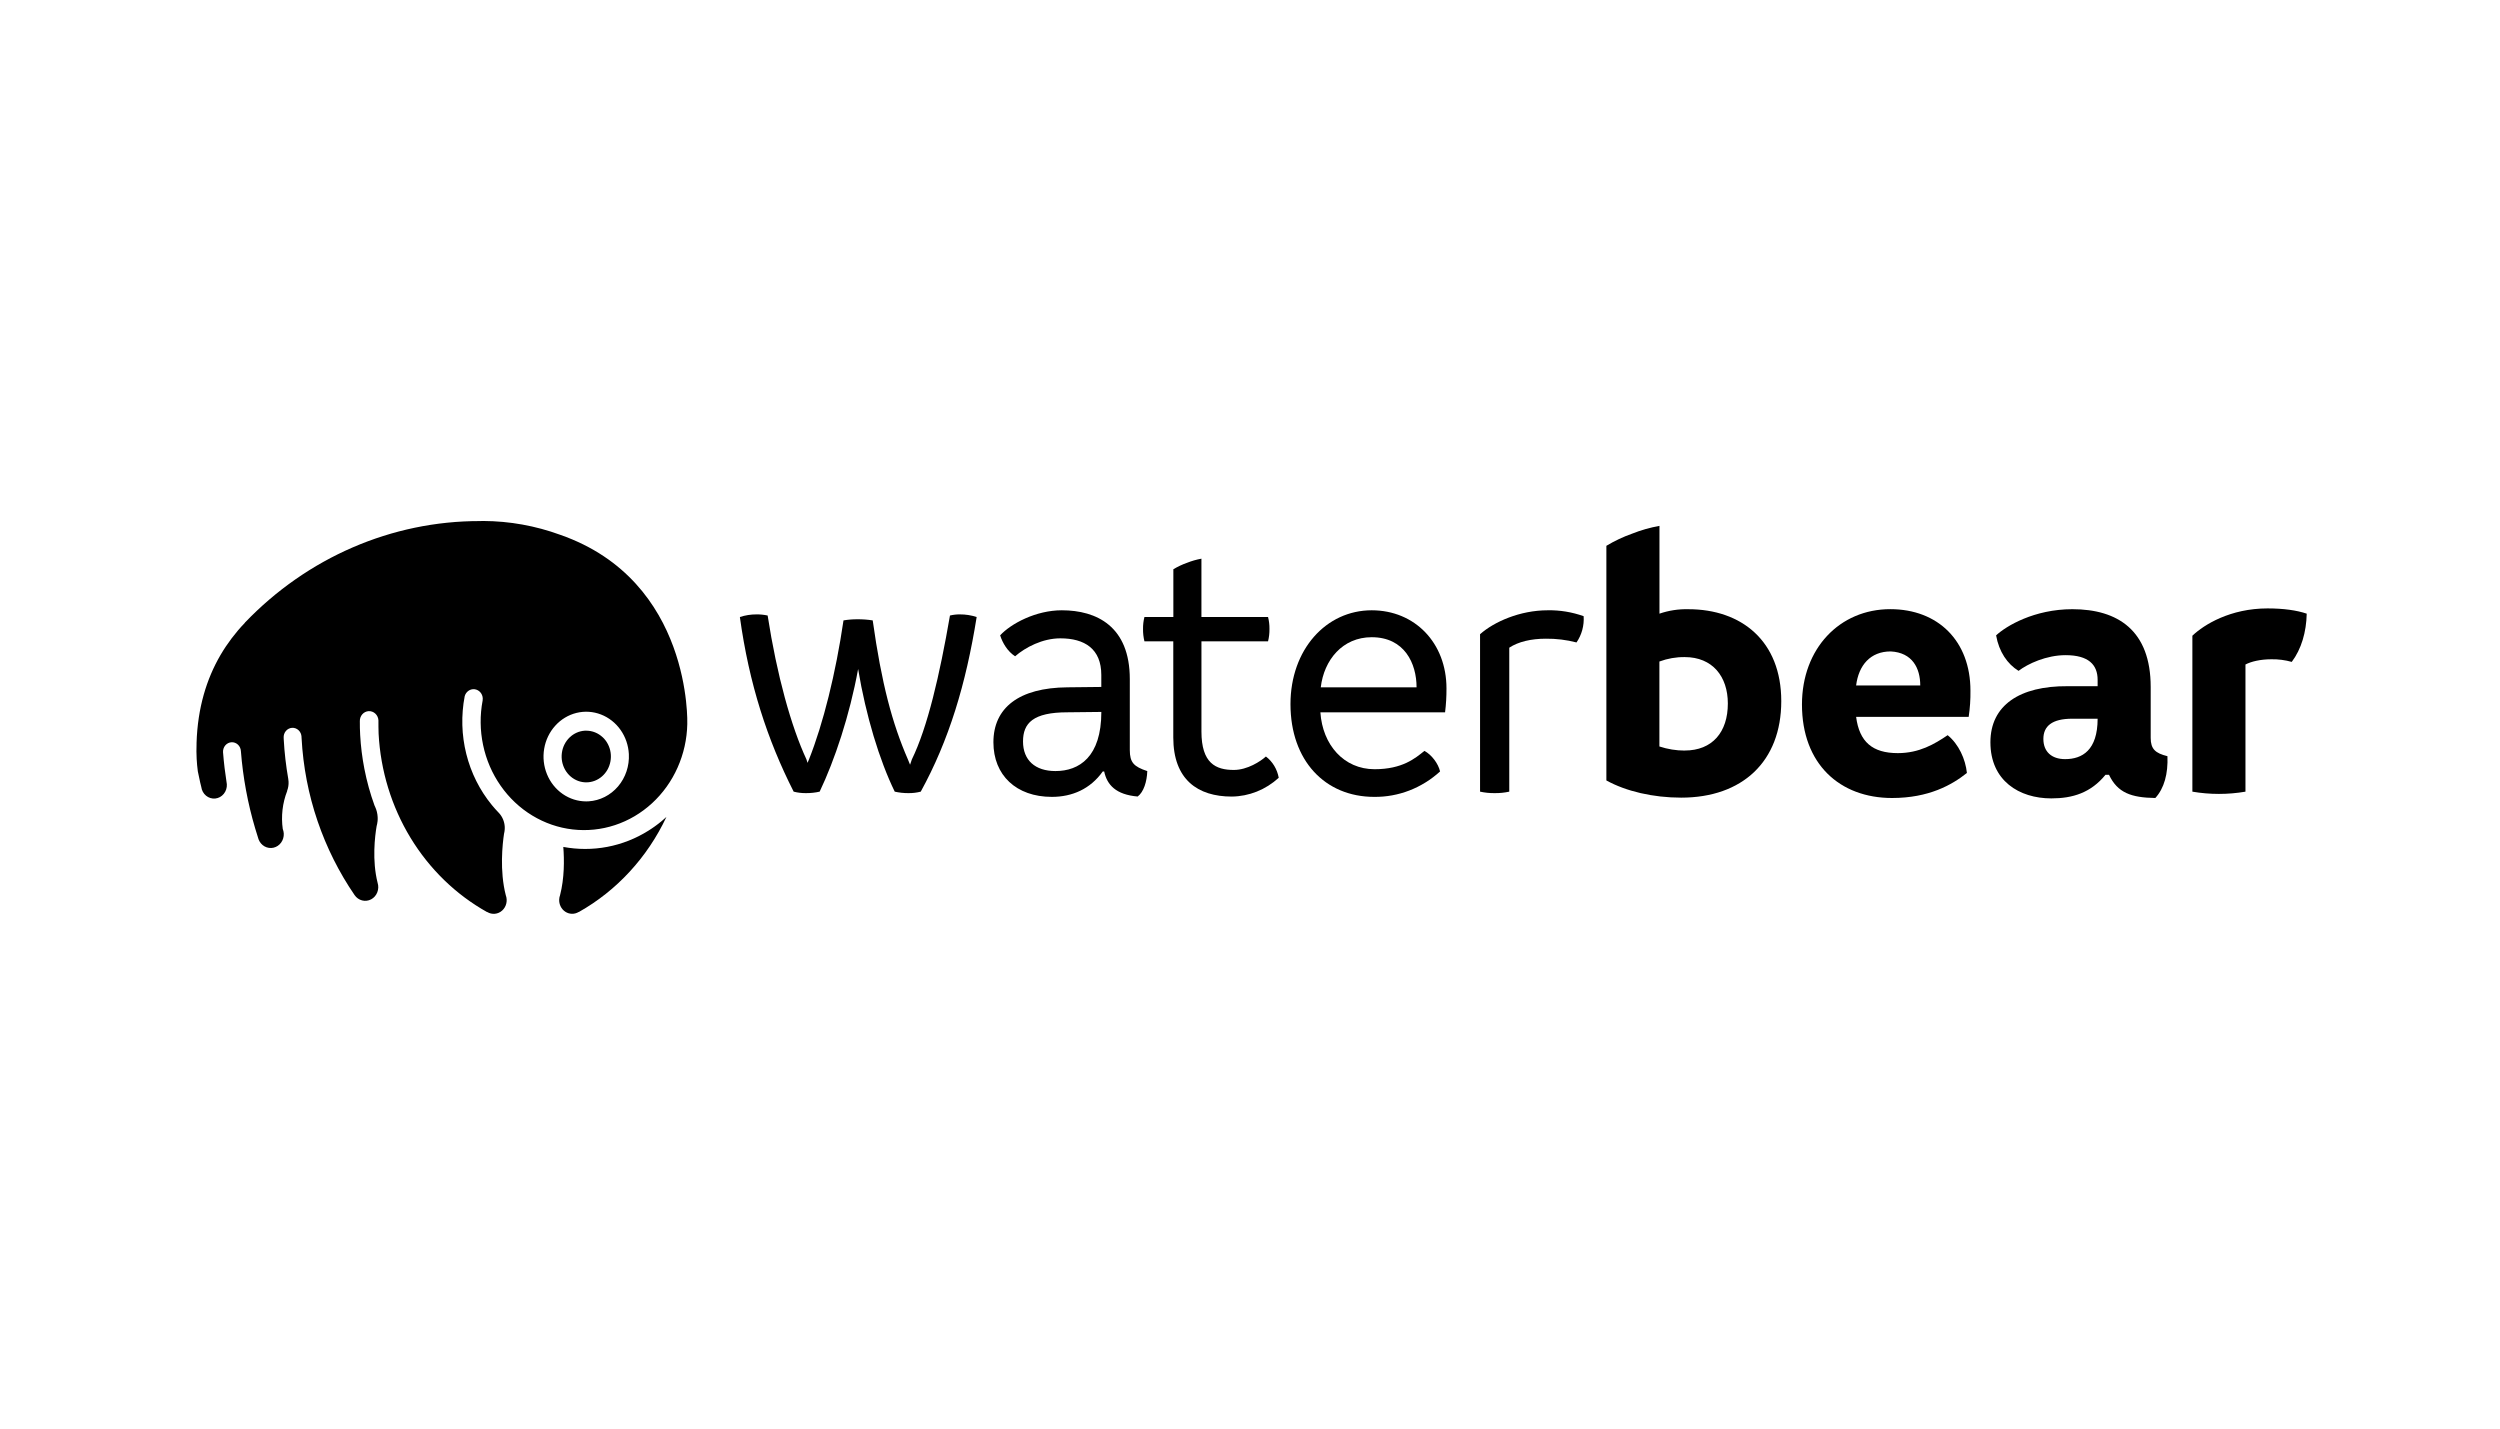 <?xml version="1.0" encoding="UTF-8"?>
<svg xmlns="http://www.w3.org/2000/svg" width="140" height="80" viewBox="0 0 140 80" fill="none">
  <path d="M110.246 40.144H103.943C104.123 41.547 104.86 42.175 106.277 42.175C107.474 42.175 108.327 41.673 109.069 41.17C109.688 41.673 110.067 42.511 110.147 43.286C109.308 43.956 108.012 44.688 105.957 44.688C103.026 44.688 100.91 42.784 100.91 39.453C100.91 36.312 103.024 34.113 105.856 34.113C108.529 34.113 110.345 35.893 110.345 38.679C110.352 39.169 110.319 39.66 110.246 40.144ZM107.534 38.385C107.534 37.422 107.095 36.542 105.878 36.48C104.741 36.48 104.083 37.255 103.943 38.385H107.534Z" fill="black"></path>
  <path d="M120.698 44.688C119.342 44.667 118.584 44.395 118.105 43.39H117.906C117.088 44.395 116.07 44.71 114.874 44.71C113.079 44.71 111.463 43.725 111.463 41.568C111.463 39.498 113.099 38.406 115.791 38.427H117.467V38.071C117.467 37.233 116.968 36.689 115.671 36.689C114.595 36.689 113.558 37.171 113.039 37.568C112.42 37.191 111.942 36.5 111.782 35.581C112.341 35.058 113.916 34.115 116.051 34.115C118.604 34.115 120.439 35.309 120.439 38.472V41.32C120.439 41.948 120.698 42.178 121.377 42.347C121.416 43.327 121.197 44.144 120.698 44.688ZM117.465 40.248H116.045C114.908 40.248 114.429 40.667 114.429 41.38C114.429 42.092 114.888 42.511 115.646 42.511C116.609 42.511 117.467 42.008 117.467 40.248H117.465Z" fill="black"></path>
  <path d="M129.176 34.365C129.156 35.391 128.877 36.352 128.338 37.066C127.967 36.962 127.585 36.913 127.201 36.919C126.583 36.919 126.064 37.045 125.746 37.212V44.333C124.761 44.501 123.757 44.501 122.773 44.333V35.6C123.432 34.972 124.907 34.071 126.982 34.071C127.88 34.071 128.617 34.176 129.176 34.365Z" fill="black"></path>
  <path d="M94.546 34.116C93.997 34.102 93.451 34.186 92.93 34.365V29.542V29.449C92.405 29.543 91.891 29.689 91.393 29.887C90.895 30.064 90.414 30.291 89.957 30.565V30.648V43.705C91.054 44.312 92.57 44.668 94.146 44.668C97.576 44.668 99.751 42.636 99.751 39.265C99.751 35.893 97.52 34.116 94.546 34.116ZM94.346 42.032C93.865 42.032 93.386 41.954 92.926 41.802V37.045C93.382 36.876 93.863 36.791 94.346 36.797C95.901 36.797 96.759 37.886 96.759 39.393C96.762 41.003 95.886 42.029 94.348 42.029L94.346 42.032Z" fill="black"></path>
  <path d="M54.693 34.553C54.095 38.301 53.14 41.463 51.562 44.332C51.334 44.391 51.099 44.419 50.863 44.415C50.609 44.416 50.355 44.388 50.105 44.332C49.248 42.574 48.49 40.081 48.055 37.464C47.576 40.081 46.739 42.574 45.901 44.332C45.652 44.389 45.398 44.416 45.143 44.415C44.908 44.419 44.673 44.391 44.445 44.332C42.969 41.422 41.951 38.301 41.433 34.553C41.736 34.454 42.052 34.404 42.37 34.406C42.578 34.404 42.785 34.425 42.988 34.469C43.507 37.82 44.306 40.689 45.163 42.531L45.223 42.72C45.242 42.657 45.283 42.594 45.302 42.531C46.1 40.521 46.8 37.715 47.236 34.742C47.494 34.699 47.754 34.678 48.015 34.679C48.302 34.677 48.588 34.698 48.872 34.742C49.371 38.302 49.969 40.521 50.844 42.531L50.964 42.825C51.003 42.72 51.023 42.636 51.063 42.531C51.941 40.73 52.619 37.82 53.198 34.469C53.381 34.425 53.569 34.404 53.756 34.406C54.074 34.404 54.389 34.454 54.693 34.553Z" fill="black"></path>
  <path d="M64.248 43.181C64.228 43.767 64.048 44.354 63.709 44.605C62.493 44.5 61.994 43.956 61.834 43.201H61.755C61.057 44.186 60.04 44.625 58.903 44.625C56.908 44.625 55.631 43.411 55.631 41.568C55.631 39.642 57.051 38.511 59.781 38.49L61.673 38.469V37.798C61.673 36.333 60.736 35.747 59.379 35.747C58.382 35.747 57.425 36.249 56.846 36.752C56.427 36.48 56.148 36.019 56.008 35.579C56.607 34.929 58.003 34.176 59.459 34.176C61.414 34.176 63.269 35.076 63.269 38.029V42.008C63.271 42.699 63.49 42.93 64.248 43.181ZM61.675 39.868L59.782 39.889C57.847 39.889 57.289 40.497 57.289 41.523C57.289 42.57 57.967 43.179 59.103 43.179C60.438 43.181 61.675 42.385 61.675 39.872V39.868Z" fill="black"></path>
  <path d="M80.924 39.892H73.942C74.062 41.714 75.259 43.076 76.975 43.076C78.53 43.076 79.249 42.468 79.767 42.05C80.166 42.259 80.545 42.762 80.644 43.201C79.622 44.133 78.309 44.64 76.954 44.625C74.202 44.625 72.267 42.594 72.267 39.432C72.267 36.374 74.262 34.176 76.815 34.176C79.228 34.176 81.003 35.998 81.003 38.553C81.005 39.001 80.979 39.448 80.924 39.892ZM79.328 38.49C79.328 37.149 78.65 35.684 76.815 35.684C75.179 35.684 74.142 36.961 73.963 38.49H79.328Z" fill="black"></path>
  <path d="M88.284 35.977C87.723 35.831 87.147 35.761 86.569 35.767C85.751 35.767 85.033 35.933 84.519 36.27V44.332C84.25 44.392 83.975 44.419 83.701 44.415C83.426 44.419 83.152 44.391 82.883 44.332V35.516C83.66 34.825 85.117 34.176 86.668 34.176C87.353 34.163 88.035 34.275 88.684 34.507C88.719 35.031 88.578 35.551 88.284 35.977Z" fill="black"></path>
  <path d="M70.891 42.364C70.591 42.636 69.853 43.117 69.095 43.117C68.078 43.117 67.281 42.741 67.281 40.965V35.914H71.011C71.067 35.688 71.093 35.456 71.09 35.222C71.093 34.996 71.066 34.771 71.011 34.553H67.28V31.286C67.003 31.336 66.731 31.414 66.469 31.519C66.204 31.612 65.95 31.733 65.708 31.878V34.553H64.088C64.033 34.771 64.006 34.996 64.01 35.222C64.006 35.456 64.033 35.688 64.088 35.914H65.704V41.296C65.704 43.662 67.081 44.608 68.976 44.608C69.945 44.598 70.879 44.225 71.609 43.555C71.523 43.077 71.266 42.65 70.891 42.364Z" fill="black"></path>
  <path d="M31.545 47.428C31.601 48.149 31.61 49.175 31.363 50.132C31.335 50.207 31.319 50.286 31.315 50.367C31.308 50.504 31.336 50.64 31.397 50.762C31.457 50.884 31.548 50.986 31.659 51.058C31.771 51.131 31.898 51.17 32.029 51.172C32.16 51.175 32.289 51.14 32.403 51.072H32.416C34.539 49.877 36.253 48.016 37.32 45.748C36.061 46.906 34.444 47.543 32.77 47.541C32.359 47.541 31.95 47.503 31.545 47.428Z" fill="black"></path>
  <path d="M33.75 41.287C33.498 41.049 33.17 40.918 32.832 40.918C32.806 40.918 32.779 40.918 32.753 40.918C32.434 40.937 32.132 41.071 31.897 41.298C31.662 41.525 31.509 41.83 31.465 42.162C31.42 42.494 31.487 42.831 31.653 43.118C31.819 43.404 32.074 43.62 32.375 43.731C32.676 43.842 33.005 43.839 33.305 43.724C33.604 43.609 33.857 43.388 34.019 43.1C34.181 42.811 34.243 42.472 34.194 42.141C34.145 41.81 33.988 41.507 33.75 41.284V41.287Z" fill="black"></path>
  <path d="M31.372 29.949C29.987 29.443 28.532 29.182 27.067 29.175H27.058C26.937 29.175 26.872 29.18 26.872 29.18C21.941 29.173 17.208 31.22 13.711 34.871V34.88C13.19 35.422 12.732 36.027 12.347 36.683C11.57 38.016 11.068 39.635 11.007 41.601V41.668C10.996 41.942 10.998 42.218 11.013 42.496C11.025 42.731 11.048 42.964 11.078 43.194C11.178 43.715 11.271 44.066 11.271 44.066C11.296 44.26 11.391 44.436 11.538 44.558C11.684 44.679 11.87 44.736 12.055 44.717C12.241 44.698 12.412 44.604 12.533 44.454C12.654 44.305 12.715 44.112 12.703 43.916L12.697 43.873C12.607 43.298 12.535 42.714 12.49 42.123C12.486 42.054 12.495 41.985 12.517 41.919C12.538 41.854 12.572 41.794 12.616 41.742C12.66 41.69 12.713 41.648 12.772 41.618C12.832 41.588 12.896 41.57 12.962 41.566C13.028 41.562 13.094 41.572 13.156 41.595C13.218 41.618 13.275 41.654 13.325 41.7C13.374 41.746 13.414 41.802 13.442 41.865C13.47 41.927 13.487 41.995 13.49 42.064C13.605 43.533 13.873 44.984 14.29 46.391L14.421 46.815L14.479 47.002C14.543 47.171 14.662 47.312 14.815 47.398C14.969 47.484 15.146 47.509 15.316 47.471C15.486 47.432 15.637 47.331 15.742 47.186C15.847 47.041 15.9 46.861 15.891 46.679C15.886 46.604 15.872 46.53 15.848 46.459C15.844 46.449 15.839 46.438 15.835 46.428C15.734 45.709 15.818 44.974 16.08 44.301C16.08 44.296 16.08 44.289 16.08 44.283C16.142 44.12 16.169 43.944 16.159 43.769L16.142 43.614C16.014 42.883 15.929 42.144 15.889 41.403L15.885 41.315C15.881 41.246 15.89 41.176 15.911 41.111C15.933 41.046 15.966 40.985 16.01 40.934C16.054 40.882 16.107 40.84 16.167 40.81C16.226 40.779 16.291 40.762 16.357 40.758C16.422 40.754 16.488 40.764 16.55 40.787C16.613 40.81 16.67 40.846 16.719 40.892C16.768 40.938 16.808 40.994 16.837 41.057C16.865 41.119 16.881 41.187 16.885 41.256C16.885 41.266 16.885 41.275 16.885 41.285L16.889 41.344C16.974 42.927 17.275 44.488 17.784 45.981C18.287 47.457 18.985 48.852 19.857 50.125C19.959 50.275 20.109 50.381 20.279 50.424C20.449 50.468 20.628 50.446 20.785 50.362C20.941 50.279 21.063 50.139 21.129 49.968C21.195 49.798 21.201 49.609 21.145 49.434C20.83 48.18 20.994 46.831 21.091 46.263C21.115 46.18 21.131 46.094 21.14 46.008C21.14 45.993 21.145 45.985 21.145 45.985V45.974C21.152 45.902 21.153 45.83 21.149 45.757C21.139 45.556 21.09 45.359 21.006 45.178L20.972 45.105C20.73 44.438 20.541 43.752 20.405 43.054C20.283 42.426 20.203 41.789 20.169 41.149C20.154 40.894 20.15 40.639 20.151 40.384C20.147 40.242 20.197 40.103 20.29 39.998C20.382 39.894 20.51 39.831 20.646 39.824C20.782 39.817 20.915 39.866 21.017 39.961C21.119 40.055 21.182 40.188 21.192 40.331C21.192 40.579 21.192 40.839 21.202 41.088C21.311 43.16 21.926 45.167 22.989 46.916C24.052 48.665 25.527 50.097 27.271 51.073H27.285C27.416 51.152 27.566 51.186 27.716 51.171C27.866 51.157 28.008 51.093 28.122 50.99C28.236 50.887 28.317 50.749 28.353 50.595C28.389 50.442 28.379 50.28 28.324 50.133C27.97 48.76 28.142 47.243 28.226 46.689C28.244 46.617 28.257 46.544 28.262 46.471C28.262 46.446 28.262 46.421 28.266 46.396C28.27 46.37 28.266 46.334 28.266 46.304C28.251 46.011 28.134 45.733 27.939 45.524L27.918 45.503C27.787 45.368 27.663 45.226 27.543 45.081C26.865 44.254 26.375 43.275 26.112 42.219C25.848 41.163 25.818 40.058 26.023 38.988C26.056 38.865 26.13 38.759 26.231 38.687C26.331 38.615 26.453 38.584 26.574 38.597C26.695 38.611 26.808 38.669 26.892 38.761C26.976 38.854 27.027 38.974 27.034 39.102C27.037 39.143 27.034 39.184 27.028 39.225C26.871 40.051 26.88 40.902 27.054 41.724C27.227 42.547 27.561 43.322 28.036 44.001C28.51 44.681 29.113 45.249 29.808 45.67C30.502 46.092 31.273 46.357 32.07 46.449C32.867 46.541 33.674 46.459 34.439 46.206C35.205 45.953 35.911 45.536 36.515 44.981C37.118 44.427 37.606 43.746 37.945 42.983C38.285 42.221 38.47 41.392 38.488 40.55C38.488 40.55 38.78 32.532 31.372 29.949ZM32.963 44.874C32.917 44.874 32.872 44.878 32.827 44.878C32.36 44.878 31.903 44.734 31.513 44.464C31.123 44.194 30.816 43.81 30.632 43.359C30.447 42.908 30.392 42.411 30.474 41.928C30.556 41.445 30.77 40.998 31.092 40.642C31.413 40.285 31.826 40.036 32.281 39.923C32.736 39.811 33.212 39.841 33.651 40.01C34.09 40.179 34.472 40.479 34.75 40.873C35.028 41.267 35.19 41.738 35.216 42.228C35.25 42.892 35.033 43.543 34.611 44.039C34.188 44.535 33.597 44.835 32.964 44.874H32.963Z" fill="black"></path>
</svg>

